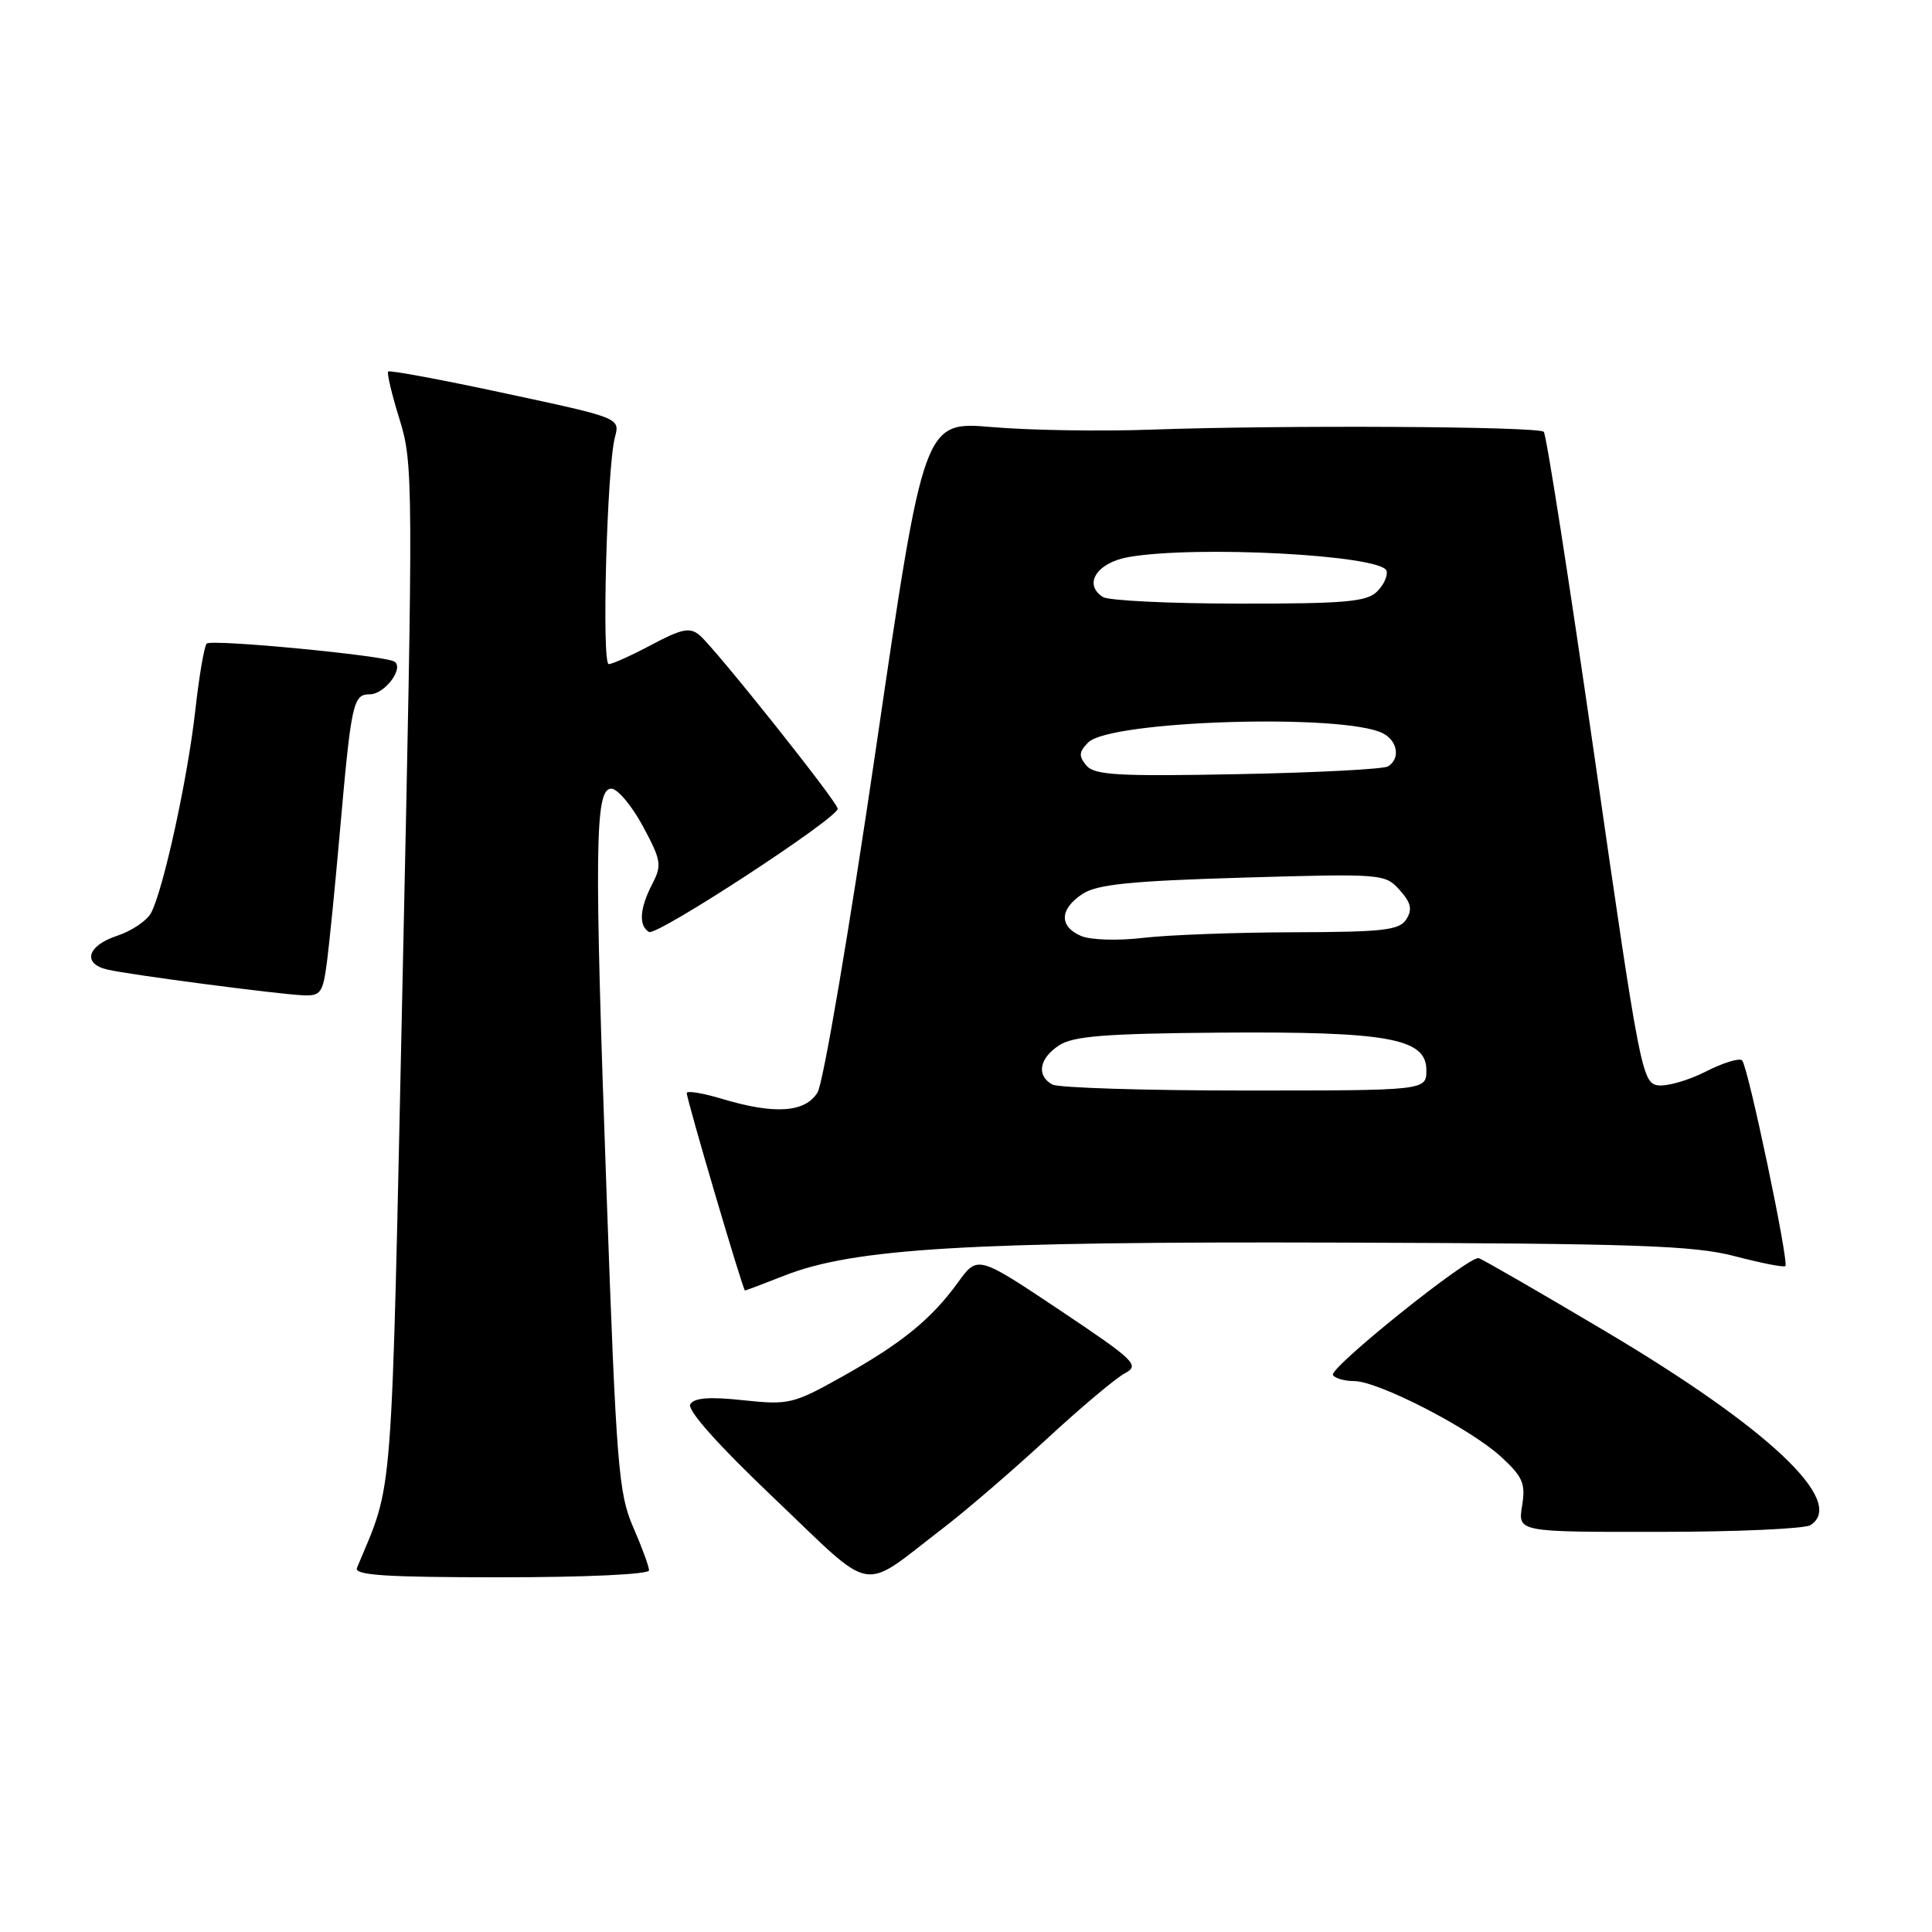 <?xml version="1.0" encoding="UTF-8" standalone="no"?>
<!DOCTYPE svg PUBLIC "-//W3C//DTD SVG 1.1//EN" "http://www.w3.org/Graphics/SVG/1.1/DTD/svg11.dtd" >
<svg xmlns="http://www.w3.org/2000/svg" xmlns:xlink="http://www.w3.org/1999/xlink" version="1.1" viewBox="0 0 256 256">
 <g >
 <path fill="currentColor"
d=" M 125.00 202.46 C 128.03 200.14 134.18 194.84 138.68 190.69 C 143.17 186.54 147.83 182.62 149.03 181.98 C 151.06 180.90 150.48 180.33 140.38 173.57 C 129.54 166.33 129.54 166.33 126.92 169.95 C 123.39 174.82 119.45 178.02 111.47 182.48 C 105.12 186.03 104.49 186.18 98.50 185.54 C 94.06 185.06 91.99 185.21 91.47 186.06 C 91.00 186.81 95.08 191.40 102.61 198.56 C 116.16 211.45 113.81 211.04 125.00 202.46 Z  M 86.00 208.08 C 86.00 207.58 85.05 204.99 83.89 202.33 C 81.96 197.91 81.66 194.18 80.37 158.00 C 78.73 112.21 78.82 104.50 81.00 104.50 C 81.82 104.50 83.70 106.73 85.17 109.45 C 87.62 114.00 87.73 114.63 86.42 117.15 C 84.76 120.37 84.60 122.64 85.99 123.49 C 86.98 124.11 111.00 108.42 111.00 107.16 C 111.00 106.29 94.71 85.84 92.69 84.16 C 91.41 83.09 90.33 83.31 86.33 85.44 C 83.68 86.85 81.13 88.00 80.66 88.00 C 79.71 88.00 80.42 61.94 81.48 57.94 C 82.16 55.38 82.16 55.38 66.98 52.13 C 58.63 50.33 51.64 49.03 51.44 49.23 C 51.24 49.42 51.92 52.29 52.95 55.59 C 54.75 61.39 54.77 63.76 53.36 129.04 C 51.80 201.14 52.20 195.95 47.30 207.75 C 46.90 208.73 51.10 209.00 66.39 209.00 C 77.62 209.00 86.00 208.61 86.00 208.08 Z  M 239.89 202.09 C 244.72 199.03 234.39 189.26 212.74 176.41 C 203.95 171.19 196.38 166.82 195.93 166.71 C 194.65 166.38 176.06 181.29 176.62 182.20 C 176.90 182.64 178.16 183.00 179.42 183.00 C 182.62 183.00 194.80 189.27 198.87 193.01 C 201.79 195.69 202.17 196.57 201.68 199.55 C 201.13 203.00 201.13 203.00 219.81 202.98 C 230.09 202.98 239.12 202.57 239.89 202.09 Z  M 103.92 169.03 C 113.13 165.40 128.39 164.49 177.50 164.65 C 216.81 164.77 224.42 165.03 229.86 166.45 C 233.36 167.37 236.38 167.96 236.57 167.76 C 237.07 167.26 231.62 141.28 230.84 140.51 C 230.49 140.15 228.32 140.82 226.02 141.99 C 223.72 143.16 220.87 143.98 219.67 143.81 C 217.59 143.51 217.23 141.66 211.34 100.67 C 207.95 77.12 204.90 57.56 204.56 57.22 C 203.83 56.49 169.89 56.31 152.50 56.93 C 145.90 57.17 136.43 57.02 131.46 56.59 C 122.42 55.82 122.42 55.82 116.07 99.16 C 112.57 123.04 109.09 143.51 108.33 144.75 C 106.69 147.43 102.64 147.70 95.66 145.60 C 93.10 144.83 91.00 144.49 91.00 144.84 C 91.00 145.74 98.45 170.99 98.71 171.00 C 98.83 171.00 101.17 170.11 103.92 169.03 Z  M 43.35 127.25 C 43.68 124.64 44.43 117.10 45.01 110.50 C 46.55 93.04 46.77 92.00 49.01 92.00 C 50.98 92.00 53.60 88.49 52.25 87.66 C 50.94 86.85 28.01 84.66 27.39 85.28 C 27.06 85.61 26.38 89.62 25.87 94.19 C 24.87 103.13 21.64 117.94 20.01 120.98 C 19.46 122.00 17.44 123.36 15.51 124.00 C 11.54 125.31 10.87 127.70 14.25 128.48 C 17.18 129.16 36.74 131.73 40.12 131.88 C 42.52 131.99 42.79 131.60 43.35 127.25 Z  M 139.43 143.70 C 137.30 142.51 137.70 140.24 140.34 138.51 C 142.21 137.29 146.47 136.95 161.59 136.83 C 183.93 136.66 189.00 137.58 189.00 141.79 C 189.00 144.50 189.00 144.50 164.93 144.50 C 151.69 144.50 140.21 144.14 139.43 143.70 Z  M 143.25 124.02 C 140.31 122.77 140.39 120.45 143.44 118.45 C 145.37 117.18 149.83 116.73 164.69 116.29 C 183.13 115.75 183.54 115.78 185.46 117.93 C 186.97 119.61 187.17 120.50 186.35 121.81 C 185.43 123.26 183.32 123.50 171.39 123.53 C 163.75 123.55 154.80 123.88 151.50 124.27 C 148.14 124.67 144.51 124.56 143.25 124.02 Z  M 143.94 101.42 C 142.91 100.18 142.96 99.62 144.20 98.37 C 147.11 95.46 178.06 94.51 183.25 97.17 C 185.21 98.18 185.57 100.53 183.92 101.55 C 183.32 101.92 174.37 102.38 164.02 102.58 C 148.08 102.89 145.01 102.71 143.94 101.42 Z  M 146.15 79.11 C 143.50 77.43 145.32 74.57 149.51 73.82 C 158.46 72.24 183.03 73.54 183.72 75.63 C 183.92 76.26 183.36 77.50 182.47 78.38 C 181.11 79.74 178.22 80.00 164.18 79.98 C 155.01 79.98 146.89 79.58 146.15 79.11 Z "/>
</g>
</svg>
